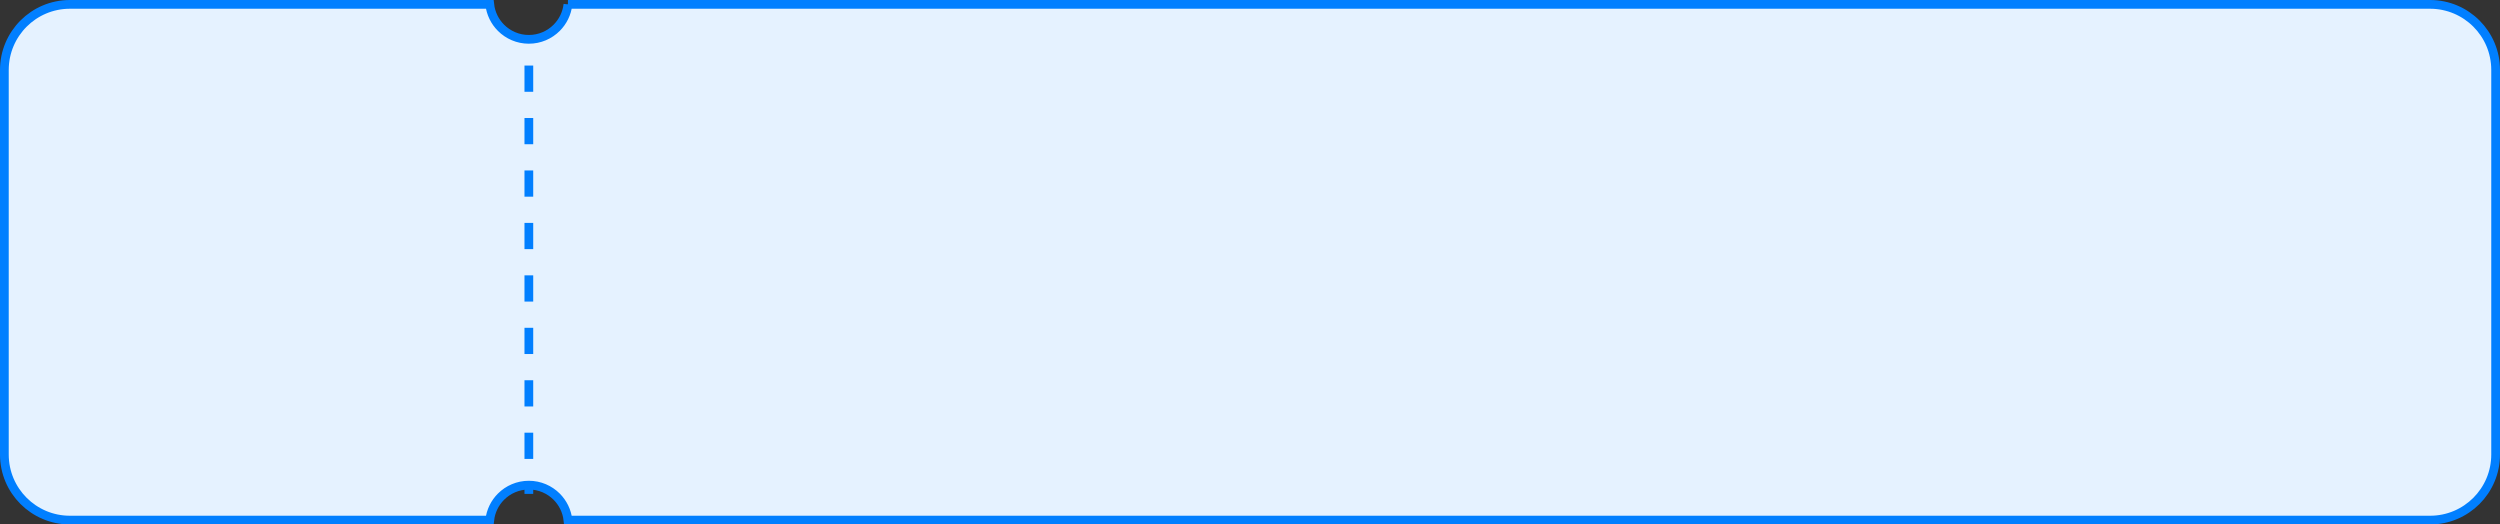 <svg xmlns="http://www.w3.org/2000/svg" viewBox="0 0 286 60" class="coupon-bg"><rect x="0" y="0" width="286" height="60" fill="#333333" stroke="none"/><g fill="none" fill-rule="evenodd"><g stroke="#017FFF"><g><g><g><g><g><path fill="#E5F2FF" d="M 278 0.5 c 2.071 0 3.946 0.84 5.303 2.197 c 1.358 1.357 2.197 3.232 2.197 5.303 h 0 v 44 c 0 2.071 -0.84 3.946 -2.197 5.303 c -1.357 1.358 -3.232 2.197 -5.303 2.197 h 0 H 64.973 c -0.116 -1.043 -0.587 -1.978 -1.291 -2.682 c -0.814 -0.814 -1.94 -1.318 -3.182 -1.318 c -1.243 0 -2.368 0.504 -3.182 1.318 c -0.704 0.704 -1.175 1.64 -1.29 2.682 h 0 h -48.028 c -2.071 0 -3.946 -0.84 -5.303 -2.197 c -1.358 -1.357 -2.197 -3.232 -2.197 -5.303 h 0 V 8 c 0 -2.071 0.84 -3.946 2.197 -5.303 c 1.357 -1.358 3.232 -2.197 5.303 -2.197 h 48.027 c 0.116 1.043 0.587 1.978 1.291 2.682 c 0.814 0.814 1.94 1.318 3.182 1.318 c 1.243 0 2.368 -0.504 3.182 -1.318 c 0.704 -0.704 1.175 -1.64 1.29 -2.682 H 64.972 z" transform="translate(-1024 -2912) translate(80 2252) translate(0 460) translate(464) translate(480) translate(0 200)"></path><g stroke-dasharray="2 4" stroke-linecap="square"><path d="M0.5 0L0.5 48" transform="translate(-1024 -2912) translate(80 2252) translate(0 460) translate(464) translate(480) translate(0 200) translate(60 8)"></path></g></g></g></g></g></g></g></g></svg>
